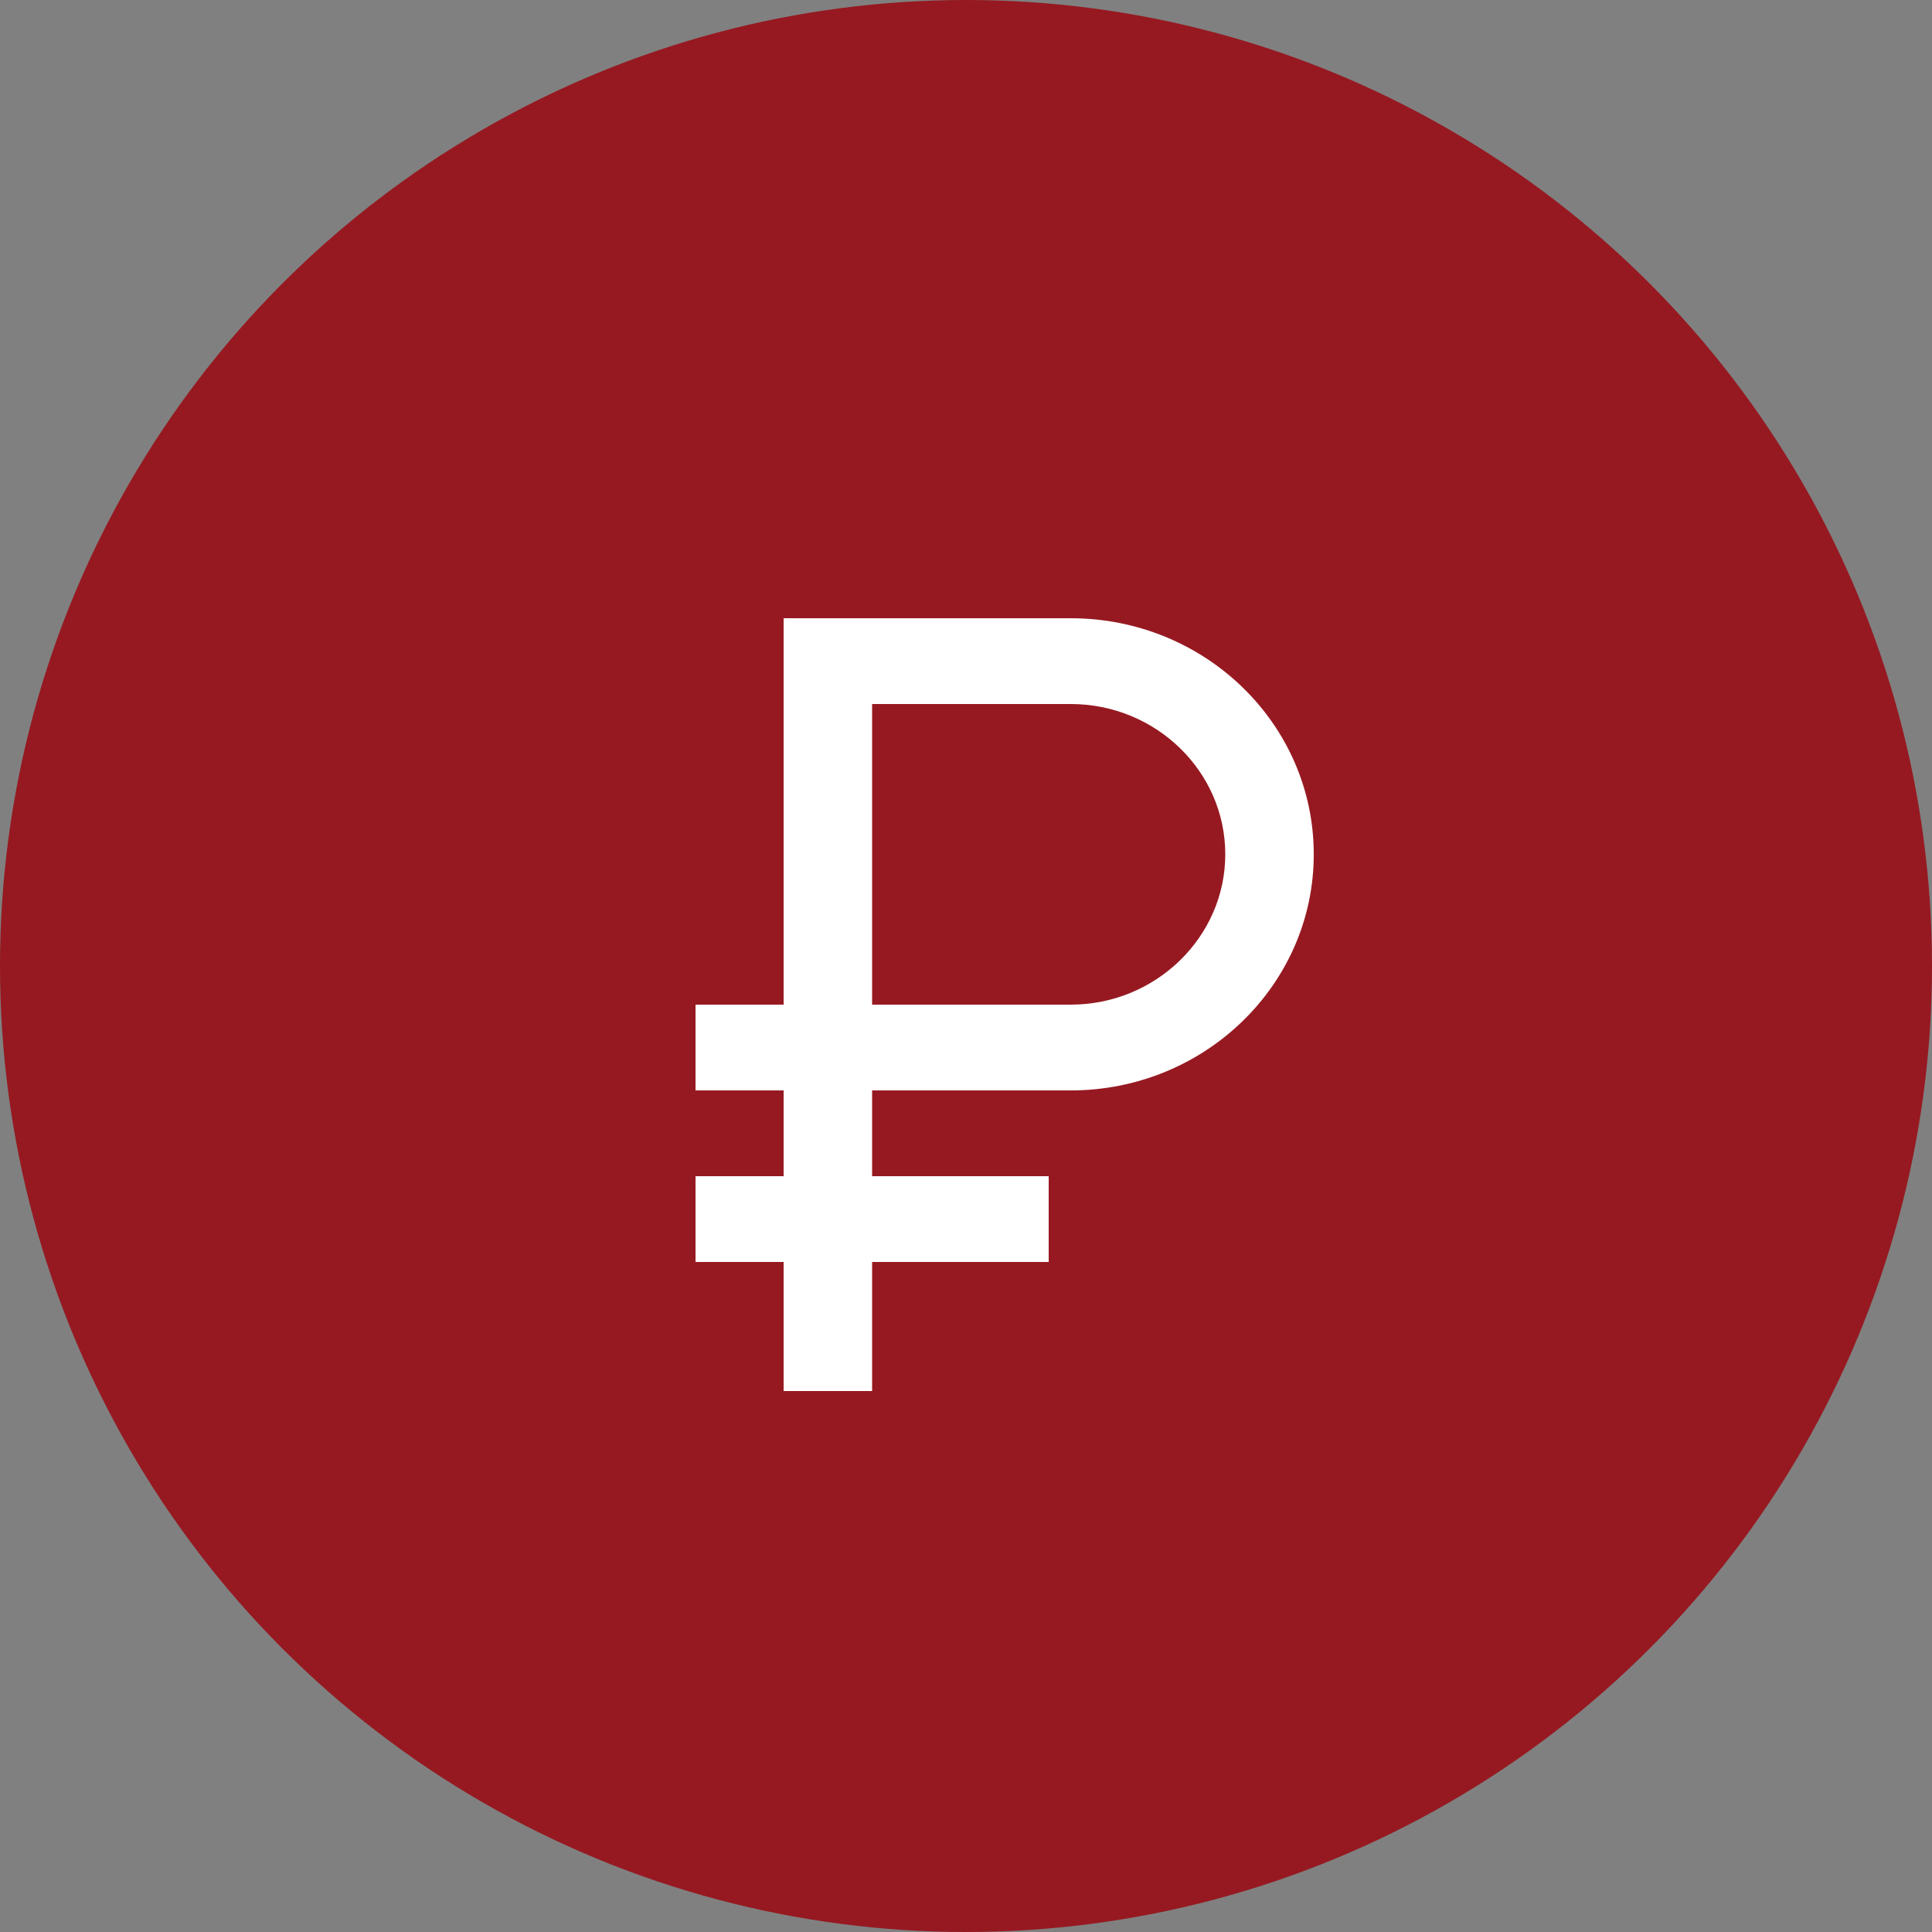 <svg width="50" height="50" viewBox="0 0 50 50" fill="none" xmlns="http://www.w3.org/2000/svg" xmlns:xlink="http://www.w3.org/1999/xlink">
	<rect x="0" y="0" width="50" height="50" fill="#808080" stroke="none"/>
	<desc>
			Created with Pixso.
	</desc>
	<defs/>
	<circle id="Ellipse 11" cx="25" cy="25" r="25" fill="#961921" fill-opacity="1"/>
	<path id="Vector" d="M27.71 16L20.28 16L20.28 26L18 26L18 28.22L20.28 28.22L20.28 30.44L18 30.44L18 32.66L20.28 32.66L20.28 36L22.57 36L22.57 32.66L27.14 32.66L27.14 30.44L22.57 30.44L22.57 28.22L27.71 28.22C31.18 28.22 34 25.48 34 22.11C34 18.73 31.18 16 27.71 16ZM27.71 26L22.57 26L22.57 18.22L27.71 18.22C29.91 18.22 31.71 19.96 31.71 22.11C31.71 24.25 29.91 26 27.71 26Z" fill="#FFFFFF" fill-opacity="1" fill-rule="nonzero"/>
</svg>

